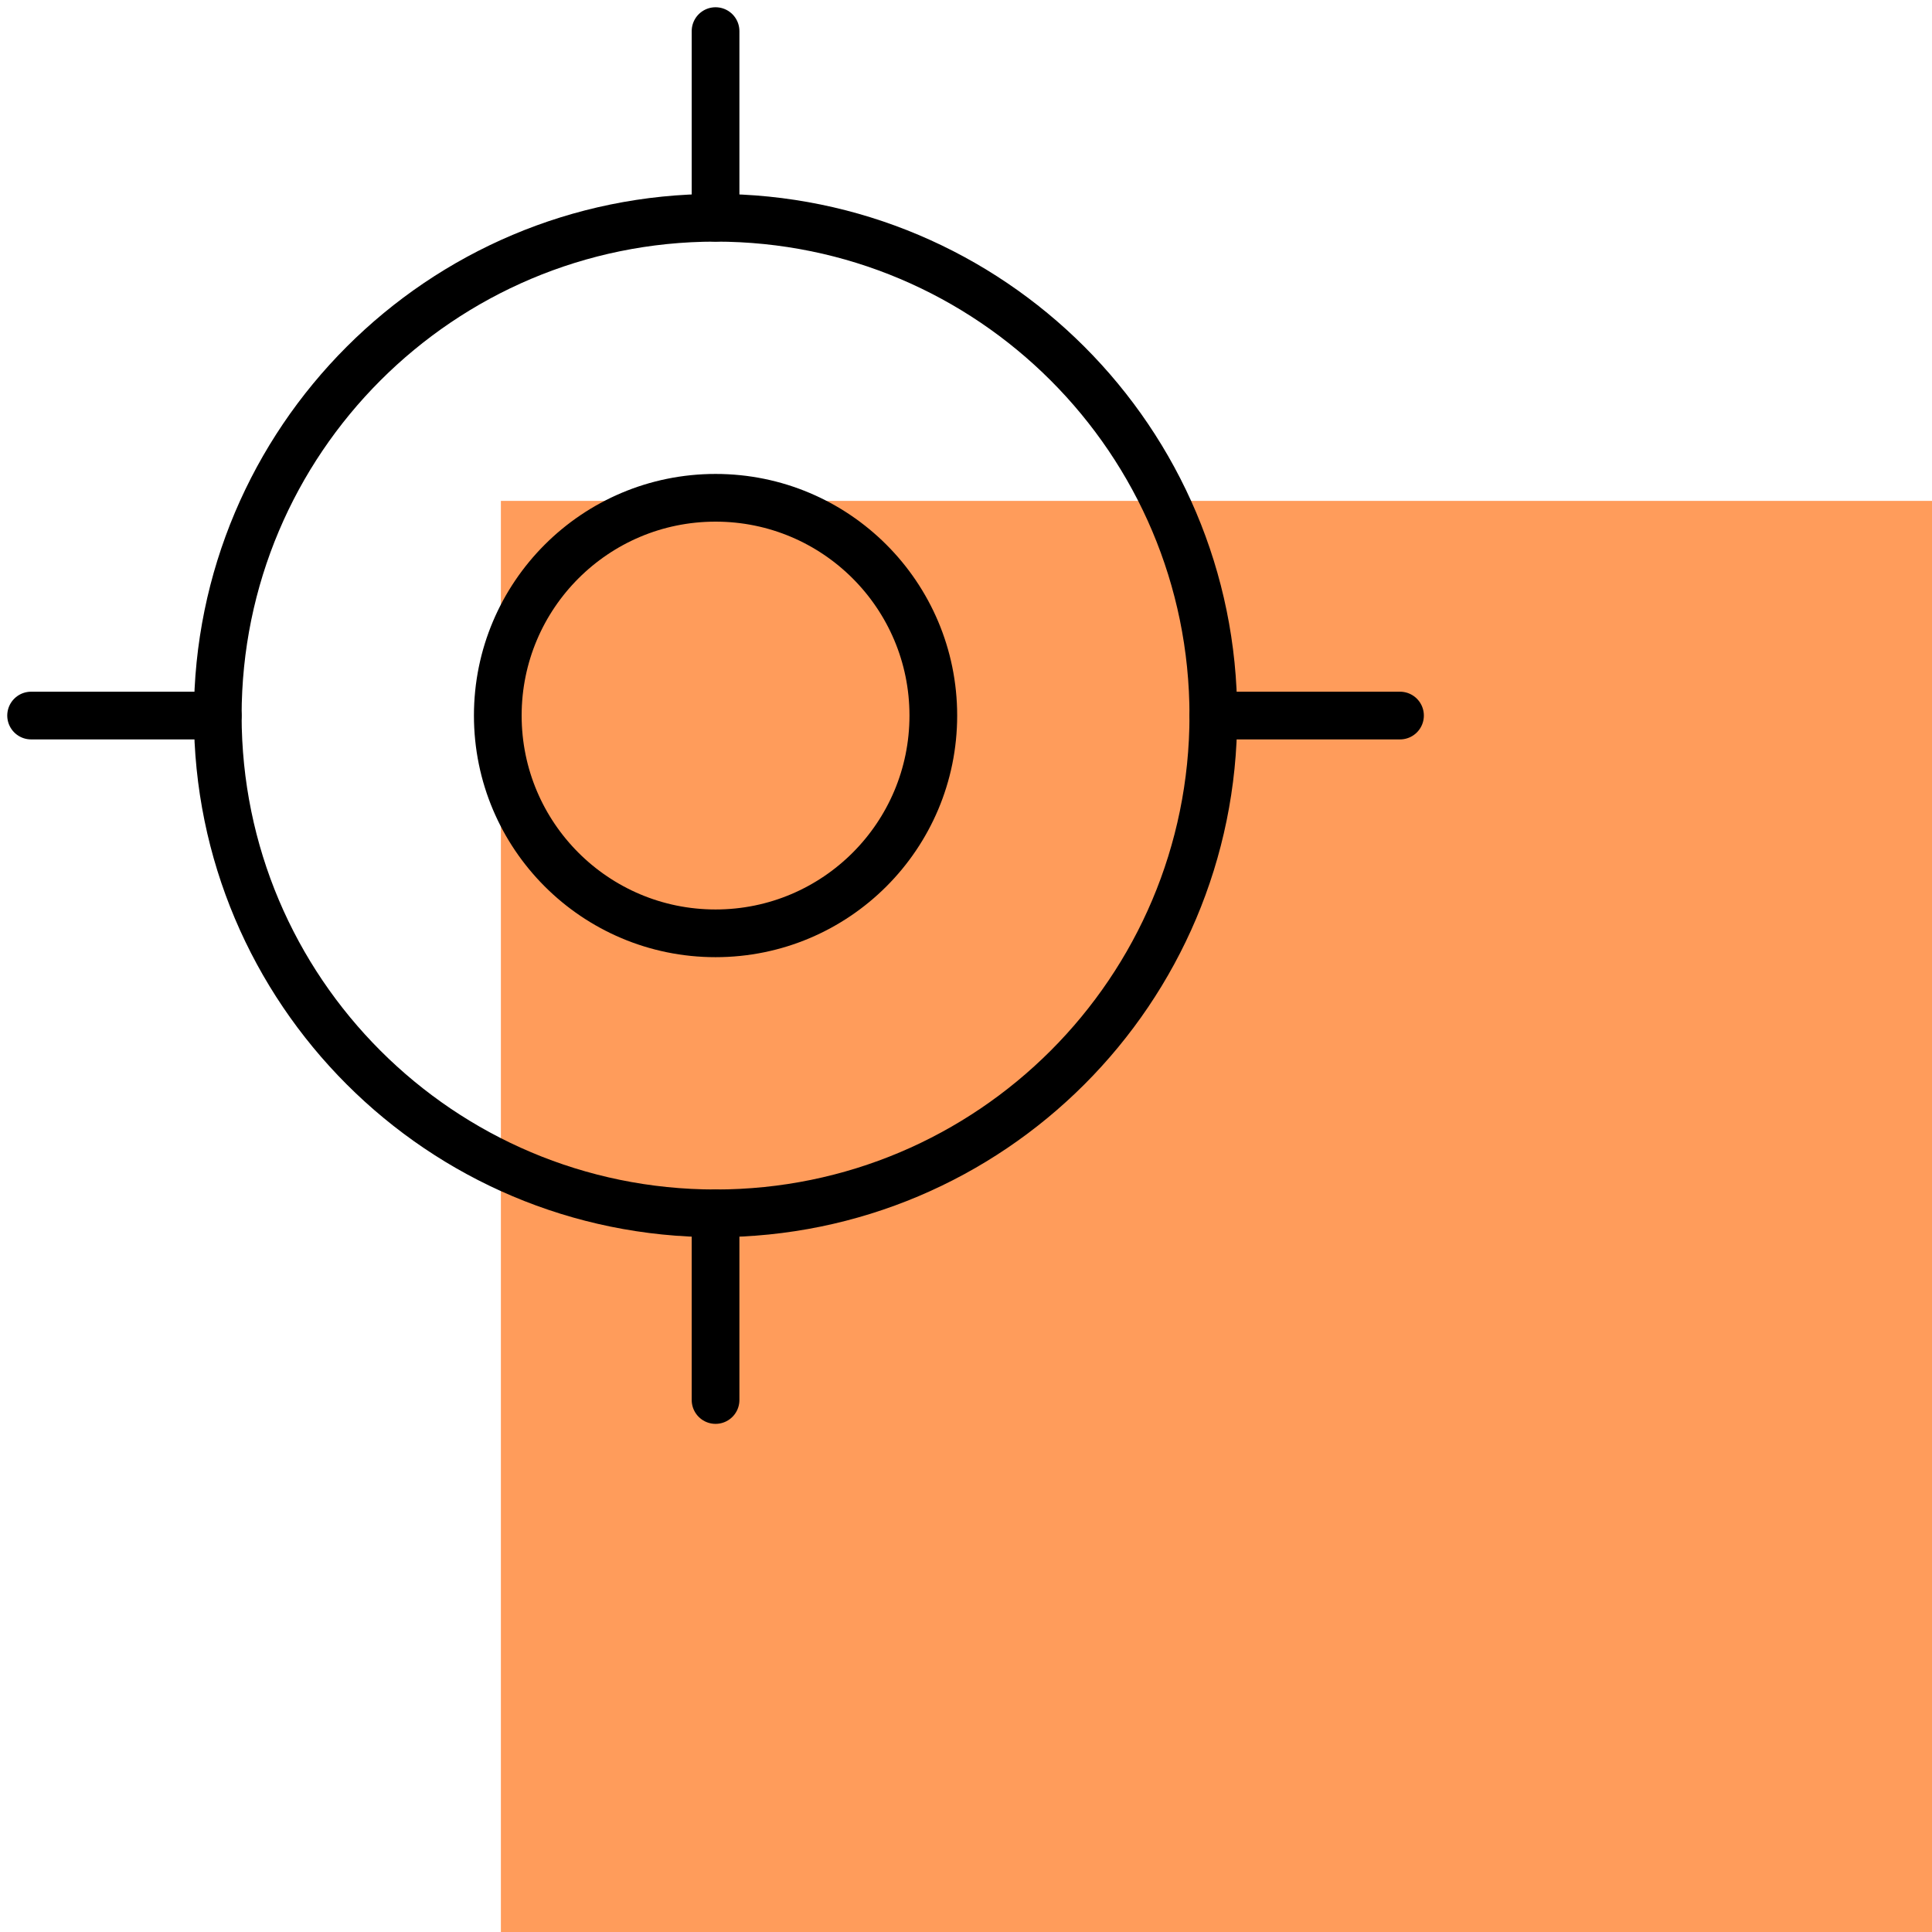 
<svg width="81px" height="81px" viewBox="0 0 81 81" version="1.1" xmlns="http://www.w3.org/2000/svg" xmlns:xlink="http://www.w3.org/1999/xlink">
    <g id="Page-1" stroke="none" stroke-width="1" fill="none" fill-rule="evenodd">
        <g id="01a_homepage" transform="translate(-460, -1156)">
            <g id="Group-12" transform="translate(461, 1157)">
                <rect id="Rectangle" style="mix-blend-mode: multiply;" fill-rule="nonzero" x="0" y="0" width="80" height="80"></rect>
                <g id="icon-priorities">
                    <rect id="Rectangle" fill="#FF9C5B" fill-rule="nonzero" x="20" y="20" width="60" height="60"></rect>
                    <g id="Group-13" stroke="#000000" stroke-linecap="round" stroke-linejoin="round" stroke-width="2">
                        <path d="M29,49.87 C40.525,49.87 49.87,40.525 49.87,29 C49.87,17.475 40.525,8.13 29,8.13 C17.475,8.13 8.13,17.475 8.13,29 C8.13,40.525 17.475,49.87 29,49.87 Z" id="Stroke-1"></path>
                        <path d="M29,38.13 C34.043,38.13 38.13,34.043 38.13,29 C38.13,23.957 34.043,19.87 29,19.87 C23.957,19.87 19.87,23.957 19.87,29 C19.87,34.043 23.957,38.13 29,38.13 Z" id="Stroke-3"></path>
                        <path d="M29,0.304 L29,8.13" id="Stroke-5"></path>
                        <path d="M29,49.87 L29,57.696" id="Stroke-7"></path>
                        <path d="M57.696,29 L49.87,29" id="Stroke-9"></path>
                        <path d="M8.13,29 L0.304,29" id="Stroke-11"></path>
                    </g>
                </g>
            </g>
        </g>
    </g>
</svg>